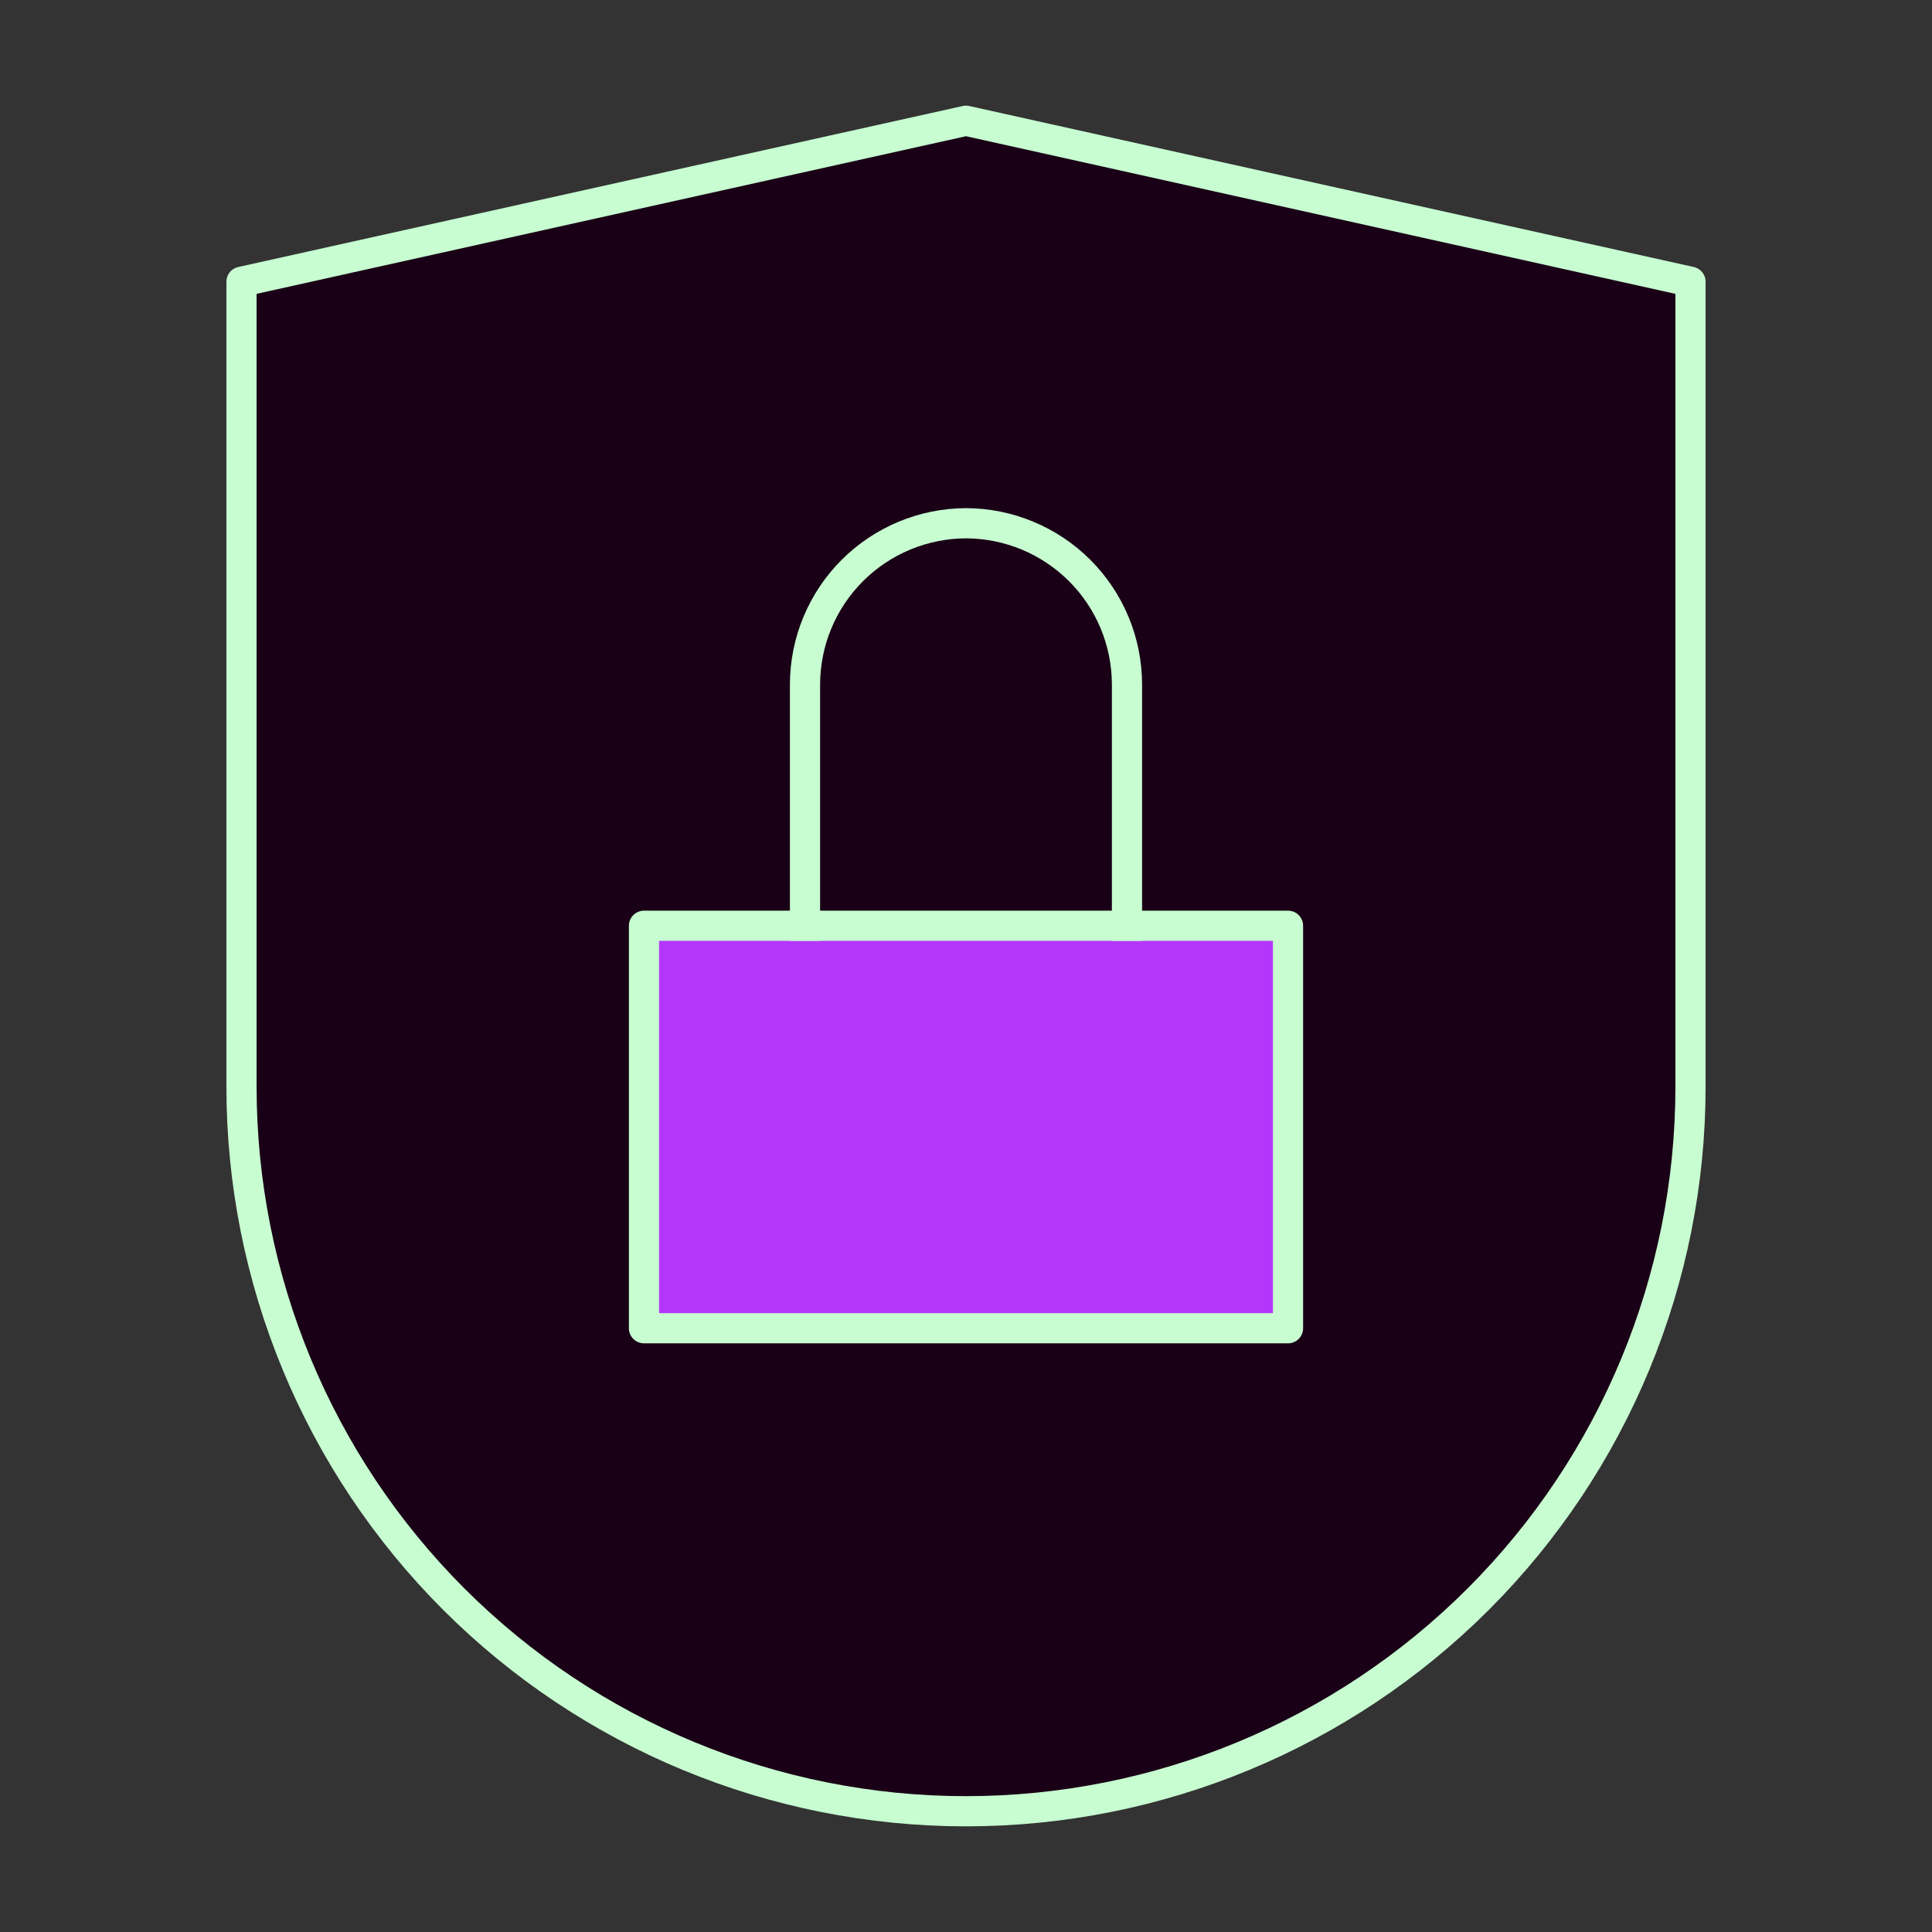 <svg width="64" height="64" viewBox="0 0 64 64" fill="none" xmlns="http://www.w3.org/2000/svg">
<rect x="0" y="0" width="64" height="64" fill="#333333" stroke="none"/>
<path d="M56 36C56 42.365 53.471 48.47 48.971 52.971C44.47 57.471 38.365 60 32 60C25.635 60 19.53 57.471 15.029 52.971C10.529 48.47 8 42.365 8 36V9.333L32 4L56 9.333V36Z" fill="#1A0016" stroke="#C7FDD1" stroke-miterlimit="10" stroke-linecap="square" stroke-linejoin="round"/>
<path d="M42.667 30.667H21.333V44H42.667V30.667Z" fill="#B536FB" stroke="#C7FDD1" stroke-miterlimit="10" stroke-linecap="square" stroke-linejoin="round"/>
<path d="M26.667 30.667V22.667C26.671 21.253 27.234 19.899 28.233 18.9C29.233 17.901 30.587 17.338 32 17.333C33.413 17.338 34.767 17.901 35.767 18.9C36.766 19.899 37.329 21.253 37.333 22.667V30.667" stroke="#C7FDD1" stroke-miterlimit="10" stroke-linecap="square" stroke-linejoin="round"/>
</svg>
